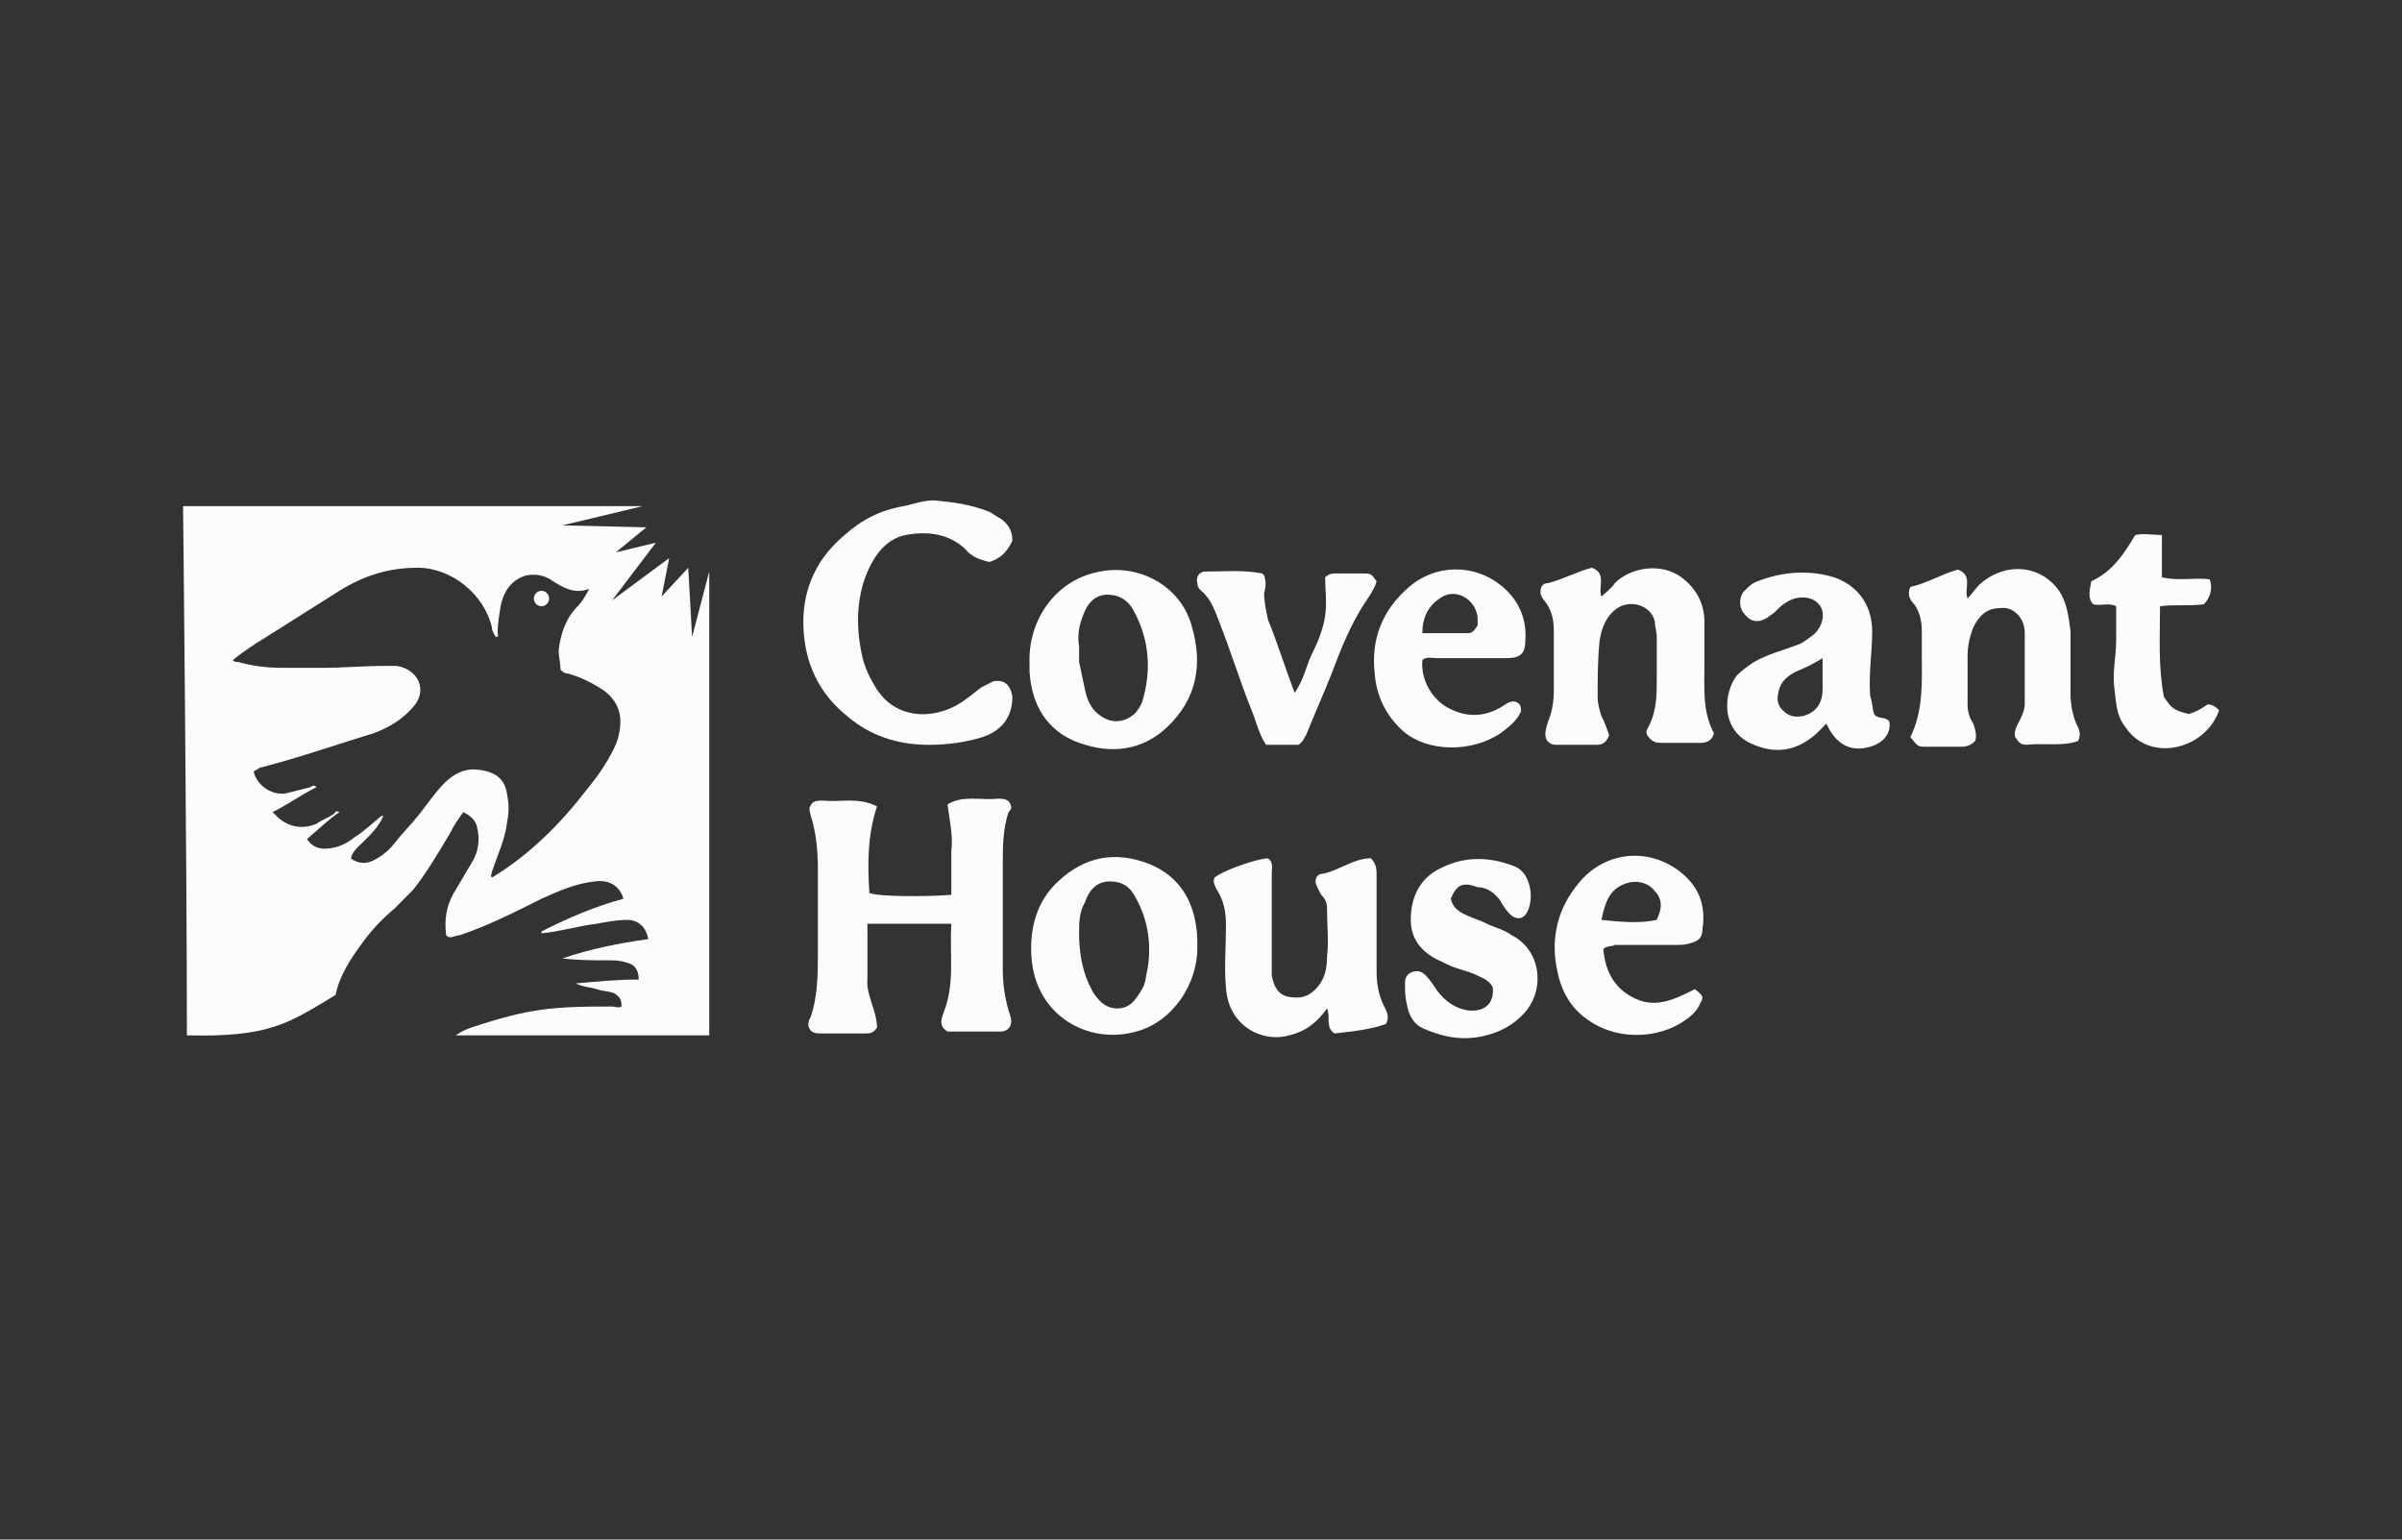 <svg width="78" height="50" viewBox="0 0 78 50" fill="none" xmlns="http://www.w3.org/2000/svg">
<rect x="0" y="0" width="78" height="50" fill="#333333" stroke="none"/>
<path d="M30.769 26.125C31.264 25.812 31.883 26 32.379 25.938C32.564 25.938 32.75 25.938 32.812 26.125C32.874 26.25 32.812 26.312 32.75 26.375C32.564 26.938 32.564 27.5 32.564 28.062C32.564 29.188 32.564 30.312 32.564 31.5C32.564 31.938 32.626 32.375 32.75 32.812C32.812 33 32.874 33.125 32.812 33.312C32.75 33.438 32.626 33.5 32.502 33.5C31.883 33.5 31.326 33.5 30.769 33.5C30.459 33.312 30.583 33.062 30.645 32.875C31.017 31.938 30.831 31 30.893 30C29.964 30 29.098 30 28.169 30C28.169 30.562 28.169 31.125 28.169 31.75C28.107 32.312 28.479 32.812 28.479 33.375C28.355 33.562 28.231 33.562 28.107 33.562C27.612 33.562 27.179 33.562 26.683 33.562C26.498 33.562 26.312 33.562 26.25 33.312C26.25 33.25 26.25 33.125 26.312 33.062C26.559 32.375 26.559 31.625 26.559 30.875C26.559 30 26.559 29.062 26.559 28.188C26.559 27.625 26.498 27 26.312 26.438C26.312 26.375 26.25 26.25 26.312 26.188C26.374 26 26.559 26 26.745 26C27.302 26.062 27.86 25.875 28.479 26.188C28.169 27.125 28.169 28.062 28.231 29C28.541 29.125 30.026 29.125 30.893 29.062C30.893 28.562 30.893 28.125 30.893 27.625C30.955 27.125 30.831 26.625 30.769 26.125Z" fill="#FCFCFD"/>
<path d="M32.133 18.25C31.823 18.188 31.513 18.062 31.328 17.812C30.771 17.312 30.09 17.25 29.409 17.375C28.79 17.5 28.418 18 28.171 18.562C27.799 19.438 27.799 20.375 27.985 21.25C28.047 21.562 28.171 21.875 28.356 22.188C29.037 23.5 30.523 23.375 31.39 22.688C31.575 22.562 31.699 22.438 31.885 22.312C32.009 22.25 32.133 22.188 32.256 22.125C32.628 22.062 32.813 22.25 32.875 22.625C32.875 23.188 32.628 23.625 32.071 23.875C31.761 24 31.451 24.062 31.08 24.125C29.718 24.312 28.48 24.125 27.428 23.188C26.685 22.562 26.252 21.75 26.128 20.812C25.942 19.438 26.375 18.25 27.428 17.375C27.985 16.875 28.604 16.562 29.347 16.438C29.656 16.375 29.966 16.25 30.337 16.25C30.956 16.312 31.513 16.375 32.133 16.625C32.256 16.688 32.318 16.75 32.442 16.812C32.752 17 32.875 17.25 32.875 17.562C32.69 17.938 32.504 18.125 32.133 18.25Z" fill="#FCFCFD"/>
<path d="M62.036 19.062C62.593 18.937 63.088 18.625 63.583 18.5C64.079 18.687 63.769 19.125 63.893 19.437C64.017 19.312 64.14 19.125 64.264 19C65.069 18.25 66.245 18.312 66.864 19.187C67.112 19.562 67.174 20 67.236 20.5C67.236 21.187 67.236 21.812 67.236 22.5C67.236 22.875 67.298 23.187 67.421 23.5C67.483 23.625 67.607 23.812 67.483 24.062C66.988 24.25 66.369 24.125 65.812 24.187C65.626 24.187 65.564 24.125 65.44 23.937C65.379 23.75 65.502 23.562 65.626 23.312C65.688 23.187 65.75 23 65.75 22.875C65.75 22.125 65.75 21.312 65.75 20.562C65.75 20.062 65.379 19.687 64.945 19.75C64.512 19.75 64.264 20 64.079 20.375C63.955 20.687 63.893 21 63.893 21.312C63.893 21.812 63.893 22.312 63.893 22.875C63.893 23.125 63.955 23.312 64.079 23.5C64.14 23.687 64.202 23.875 64.14 24.062C64.017 24.187 63.893 24.25 63.707 24.25C63.336 24.25 62.902 24.25 62.531 24.25C62.283 24.25 62.283 24.25 62.036 23.937C62.469 23.062 62.407 22.125 62.407 21.187C62.407 20.937 62.407 20.75 62.407 20.5C62.407 20.187 62.345 19.875 62.16 19.625C62.036 19.5 61.912 19.312 62.036 19.062Z" fill="#FCFCFD"/>
<path d="M52.252 23.875C52.19 24.062 52.066 24.188 51.881 24.188C51.447 24.188 50.952 24.188 50.519 24.188C50.395 24.188 50.271 24.125 50.209 24C50.147 23.812 50.209 23.625 50.271 23.438C50.395 23.125 50.457 22.812 50.457 22.438C50.457 21.812 50.457 21.125 50.457 20.5C50.457 20.125 50.395 19.812 50.147 19.5C50.085 19.438 50.023 19.312 50.023 19.25C50.023 19.062 50.085 18.938 50.271 18.938C50.766 18.812 51.2 18.562 51.695 18.438C52.19 18.625 51.881 19.062 52.004 19.375C52.128 19.25 52.314 19.125 52.438 18.938C52.933 18.438 53.923 18.25 54.604 18.75C55.1 19.125 55.347 19.625 55.347 20.188C55.347 20.688 55.347 21.125 55.347 21.625C55.347 22.375 55.285 23.125 55.657 23.812C55.595 24.062 55.409 24.125 55.223 24.125C54.79 24.125 54.357 24.125 53.923 24.125C53.738 24.125 53.614 24.062 53.49 23.875C53.428 23.75 53.49 23.688 53.552 23.562C53.8 23.062 53.8 22.562 53.8 22C53.8 21.562 53.8 21.125 53.8 20.688C53.8 20.5 53.738 20.375 53.738 20.188C53.614 19.625 52.871 19.438 52.438 19.812C52.128 20.062 52.004 20.438 51.943 20.812C51.881 21.438 51.881 22 51.881 22.625C51.881 22.875 51.943 23.062 52.004 23.25C52.128 23.5 52.19 23.688 52.252 23.875Z" fill="#FCFCFD"/>
<path d="M42.721 28.625C42.721 28.438 42.844 28.375 42.968 28.375C43.525 28.25 43.959 27.875 44.516 27.875C44.702 28.062 44.702 28.25 44.702 28.438C44.702 29.5 44.702 30.5 44.702 31.562C44.702 31.938 44.764 32.312 44.949 32.688C45.011 32.812 45.135 33 45.011 33.25C44.516 33.438 43.897 33.5 43.34 33.562C43.03 33.375 43.216 33.062 43.092 32.75C42.783 33.188 42.411 33.5 41.854 33.625C40.987 33.875 39.873 33.312 39.811 32.062C39.749 31.438 39.811 30.75 39.811 30.062C39.811 29.625 39.749 29.25 39.502 28.875C39.44 28.75 39.378 28.625 39.44 28.5C39.749 28.25 40.864 27.875 41.173 27.875C41.359 28 41.297 28.188 41.297 28.375C41.297 29.375 41.297 30.312 41.297 31.312C41.297 31.438 41.297 31.562 41.297 31.688C41.359 32 41.483 32.312 41.854 32.375C42.225 32.438 42.473 32.375 42.721 32.125C43.03 31.812 43.092 31.438 43.092 31.062C43.154 30.562 43.092 30.062 43.092 29.5C43.092 29.312 43.03 29.188 42.906 29.062C42.844 28.938 42.721 28.75 42.721 28.625Z" fill="#FCFCFD"/>
<path d="M60.857 23.188C60.98 23.375 61.228 23.25 61.352 23.438C61.414 23.812 61.166 24.125 60.733 24.25C60.114 24.438 59.618 24.188 59.309 23.5C59.185 23.625 59.123 23.688 58.999 23.812C58.38 24.375 57.699 24.5 56.957 24.188C55.842 23.75 55.966 22.5 56.399 21.938C56.585 21.75 56.771 21.625 56.957 21.5C57.39 21.25 57.885 21.125 58.38 20.938C58.566 20.875 58.69 20.75 58.876 20.625C59.185 20.375 59.309 19.875 59.061 19.625C58.876 19.375 58.38 19.312 58.009 19.562C57.885 19.625 57.761 19.75 57.638 19.875C57.576 19.938 57.452 20 57.39 20.062C57.08 20.25 56.833 20.188 56.647 19.938C56.461 19.75 56.461 19.375 56.647 19.188C56.771 19.062 56.895 18.938 57.08 18.875C57.885 18.562 58.752 18.5 59.557 18.75C60.299 19 60.795 19.625 60.795 20.5C60.795 21.188 60.671 21.938 60.733 22.625C60.795 22.75 60.795 23 60.857 23.188ZM59.185 21.375C58.876 21.562 58.628 21.688 58.319 21.812C58.071 21.938 57.823 22.125 57.761 22.438C57.699 22.688 57.699 22.875 57.885 23.062C58.071 23.25 58.257 23.312 58.566 23.25C58.999 23.125 59.185 22.812 59.185 22.375C59.185 22.062 59.185 21.75 59.185 21.375Z" fill="#FCFCFD"/>
<path d="M33.433 21.562C33.371 20.125 34.299 18.812 35.723 18.562C36.961 18.312 38.323 19 38.694 20.312C39.066 21.562 38.88 22.688 37.89 23.625C37.085 24.375 36.094 24.5 35.042 24.125C33.99 23.75 33.495 22.875 33.433 21.812C33.433 21.688 33.433 21.562 33.433 21.562ZM35.042 21C35.042 21.188 35.042 21.375 35.042 21.5C35.104 21.812 35.166 22.062 35.228 22.375C35.29 22.688 35.414 23 35.661 23.188C36.033 23.5 36.466 23.5 36.837 23.188C36.961 23.062 37.023 22.938 37.085 22.812C37.395 21.812 37.333 20.812 36.837 19.875C36.652 19.5 36.342 19.312 35.971 19.312C35.537 19.312 35.29 19.625 35.166 20C35.042 20.312 34.98 20.625 35.042 21Z" fill="#FCFCFD"/>
<path d="M38.879 30.625C38.941 31.938 38.075 33.188 36.898 33.5C35.351 33.938 33.617 33 33.493 31.063C33.432 30.125 33.679 29.25 34.36 28.625C35.227 27.813 36.217 27.625 37.332 28.063C38.384 28.5 38.817 29.375 38.879 30.438C38.879 30.5 38.879 30.625 38.879 30.625ZM35.041 30.313C35.041 31 35.165 31.625 35.474 32.188C35.66 32.5 35.908 32.75 36.279 32.75C36.713 32.75 36.898 32.438 37.084 32.125C37.208 31.938 37.208 31.688 37.27 31.438C37.394 30.625 37.27 29.875 36.898 29.188C36.713 28.813 36.465 28.625 36.032 28.625C35.598 28.625 35.351 28.938 35.227 29.313C35.041 29.625 35.041 30 35.041 30.313Z" fill="#FCFCFD"/>
<path d="M52.064 30.813C52.126 31.563 52.435 32.125 53.116 32.438C53.797 32.75 54.416 32.438 55.035 32.125C55.283 32.313 55.345 32.375 55.221 32.563C55.097 32.875 54.85 33.063 54.54 33.25C53.673 33.75 52.435 33.75 51.569 33.125C51.012 32.75 50.702 32.188 50.578 31.563C50.331 30.5 50.578 29.5 51.259 28.688C52.064 27.688 53.426 27.5 54.478 28.25C55.159 28.75 55.407 29.375 55.283 30.188C55.283 30.438 55.159 30.563 54.912 30.625C54.726 30.688 54.602 30.688 54.416 30.688C53.735 30.688 53.116 30.688 52.435 30.688C52.373 30.75 52.25 30.688 52.064 30.813ZM53.797 29.875C53.983 29.5 53.983 29.188 53.735 28.938C53.55 28.688 53.178 28.563 52.807 28.688C52.25 28.875 52.126 29.313 52.002 29.875C52.621 29.938 53.24 30 53.797 29.875Z" fill="#FCFCFD"/>
<path d="M46.188 21.438C46.126 22.125 46.559 22.813 47.178 23.063C47.736 23.313 48.293 23.25 48.788 22.938C48.974 22.813 49.159 22.688 49.345 22.875C49.407 23 49.407 23.125 49.345 23.188C49.221 23.438 48.974 23.625 48.726 23.813C47.797 24.438 46.374 24.438 45.569 23.75C45.012 23.25 44.702 22.625 44.64 21.875C44.517 20.75 44.888 19.813 45.755 19.063C46.621 18.313 47.859 18.313 48.726 19C49.283 19.438 49.593 20.063 49.531 20.813C49.531 21.25 49.345 21.375 48.912 21.375C48.169 21.375 47.426 21.375 46.683 21.375C46.498 21.375 46.312 21.313 46.188 21.438ZM47.983 20.313C47.983 20.25 47.983 20.125 47.983 20.063C47.921 19.438 47.24 19.063 46.745 19.438C46.374 19.688 46.188 20.063 46.188 20.563C46.683 20.563 47.178 20.563 47.674 20.563C47.797 20.563 47.859 20.5 47.983 20.313Z" fill="#FCFCFD"/>
<path d="M47.111 29.187C47.173 29.437 47.296 29.562 47.544 29.687C47.792 29.812 48.039 29.875 48.287 30C48.535 30.125 48.844 30.187 49.092 30.375C50.082 30.875 50.206 32.25 49.401 32.999C49.154 33.249 48.844 33.437 48.473 33.562C47.73 33.812 47.049 33.749 46.306 33.437C45.934 33.312 45.749 33 45.687 32.625C45.625 32.375 45.625 32.187 45.625 31.937C45.625 31.75 45.687 31.625 45.873 31.562C46.058 31.5 46.182 31.562 46.306 31.687C46.43 31.812 46.554 32 46.677 32.187C46.925 32.5 47.234 32.75 47.668 32.812C48.163 32.875 48.535 32.624 48.473 32.062C48.349 31.812 48.101 31.75 47.854 31.625C47.544 31.5 47.173 31.437 46.863 31.25C46.244 31 45.811 30.562 45.811 29.875C45.811 29.125 46.12 28.5 46.801 28.187C47.544 27.812 48.349 27.812 49.154 28.125C49.711 28.312 49.834 29.187 49.587 29.625C49.463 29.875 49.215 29.875 49.03 29.687C48.906 29.562 48.782 29.375 48.72 29.25C48.535 29 48.287 28.812 47.977 28.812C47.482 28.625 47.296 28.75 47.111 29.187Z" fill="#FCFCFD"/>
<path d="M42.164 24.188C41.855 24.188 41.483 24.188 41.112 24.188C40.864 23.812 40.802 23.438 40.617 23C40.245 22.062 39.936 21.062 39.564 20.125C39.44 19.812 39.317 19.438 39.007 19.188C38.945 19.125 38.883 19.062 38.883 18.938C38.821 18.75 38.945 18.562 39.131 18.562C39.75 18.562 40.369 18.5 40.988 18.625C40.988 18.625 40.988 18.625 41.05 18.688C41.112 18.875 41.112 19.062 41.05 19.25C41.05 19.562 41.112 19.812 41.174 20.125C41.483 20.875 41.731 21.688 42.04 22.5C42.35 22.062 42.412 21.625 42.598 21.25C42.783 20.875 42.969 20.438 43.031 20C43.093 19.562 43.031 19.125 43.031 18.75C43.155 18.625 43.279 18.625 43.34 18.625C43.65 18.625 43.959 18.625 44.269 18.625C44.517 18.625 44.517 18.625 44.702 18.875C44.64 19.125 44.455 19.375 44.331 19.562C43.836 20.312 43.526 21.125 43.217 21.938C42.969 22.562 42.66 23.25 42.412 23.875C42.35 23.938 42.35 24.062 42.164 24.188Z" fill="#FCFCFD"/>
<path d="M71.071 23.188C71.318 23.125 71.504 23 71.69 22.875C71.814 22.875 71.937 22.938 72.061 23.063C71.937 23.438 71.69 23.75 71.318 24C70.513 24.5 69.523 24.375 69.028 23.625C68.718 23.25 68.718 22.813 68.656 22.313C68.594 21.813 68.718 21.313 68.718 20.813C68.718 20.438 68.718 20.063 68.718 19.688C68.471 19.563 68.223 19.688 67.975 19.625C67.79 19.438 67.852 19.188 67.913 18.875C68.594 18.563 68.966 18 69.337 17.375C69.647 17.313 69.894 17.375 70.204 17.375C70.204 17.813 70.204 18.25 70.204 18.75C70.761 18.875 71.256 18.75 71.752 18.813C71.875 19.125 71.752 19.438 71.566 19.625C71.132 19.688 70.637 19.625 70.142 19.688C70.142 20.688 70.08 21.625 70.266 22.625C70.513 23 70.575 23.063 71.071 23.188Z" fill="#FCFCFD"/>
<path d="M22.35 18.438L21.483 19.375L21.731 18.125L19.874 19.5L21.298 17.625L19.998 17.938L20.988 17.125L18.264 17.062L20.864 16.438H5.945C5.945 16.438 6.069 27.938 6.069 33.625C8.731 33.688 9.35 33.25 10.898 32.312C11.021 31.688 11.393 31.125 11.764 30.625C12.074 30.188 12.445 29.812 12.817 29.5C13.002 29.312 13.25 29.062 13.436 28.875C13.869 28.312 14.241 27.688 14.612 27.062C14.736 26.812 14.86 26.625 15.045 26.375C15.293 26.5 15.417 26.625 15.479 26.812C15.602 27.25 15.541 27.688 15.293 28.062C15.107 28.375 14.921 28.688 14.736 29C14.488 29.438 14.426 29.875 14.488 30.375C14.55 30.438 14.612 30.438 14.612 30.438C14.736 30.438 14.798 30.375 14.921 30.375C15.85 30.062 16.717 29.625 17.583 29.188C18.141 28.938 18.698 28.688 19.317 28.625C19.75 28.562 20.122 28.75 20.245 29.188C19.317 29.438 18.45 29.812 17.583 30.25V30.312C18.203 30.25 18.822 30.062 19.379 30C19.688 29.938 20.06 29.875 20.369 29.875C20.741 29.875 20.988 30.125 21.05 30.5C20.122 30.625 19.193 30.812 18.264 31.125C18.76 31.188 19.255 31.188 19.75 31.188C19.936 31.188 20.122 31.188 20.307 31.25C20.617 31.312 20.741 31.5 20.741 31.812C20.06 31.812 19.379 31.875 18.698 31.938C18.945 32.062 19.193 32.062 19.379 32.125C19.564 32.188 19.75 32.188 19.936 32.25C20.122 32.375 20.183 32.438 20.183 32.688C20.06 32.75 19.998 32.688 19.874 32.688C18.945 32.688 18.017 32.688 17.088 32.875C16.469 33 15.85 33.188 15.293 33.375C15.107 33.438 14.983 33.5 14.798 33.625C17.521 33.625 23.031 33.625 23.031 33.625V18.562L22.474 20.688L22.35 18.438ZM19.936 24.312C19.688 24.812 19.379 25.25 19.069 25.625C18.203 26.75 17.212 27.75 15.974 28.5C15.912 28.438 15.974 28.375 15.974 28.312C16.16 27.75 16.407 27.25 16.469 26.688C16.531 26.375 16.531 26.125 16.469 25.812C16.407 25.312 16.098 25.062 15.541 25C15.107 24.938 14.736 25.125 14.426 25.438C14.117 25.75 13.869 26.125 13.621 26.438C13.374 26.75 13.064 27.062 12.817 27.375C12.631 27.625 12.383 27.812 12.136 27.938C11.888 28.062 11.641 28.062 11.393 27.875C11.455 27.625 11.641 27.5 11.826 27.312C12.074 27.062 12.322 26.812 12.445 26.5H12.383C12.074 26.75 11.826 27 11.517 27.188C11.207 27.438 10.898 27.562 10.526 27.562C10.279 27.562 10.093 27.438 9.969 27.25C10.341 26.938 10.65 26.625 11.021 26.375C10.898 26.312 10.898 26.375 10.836 26.438C10.65 26.562 10.464 26.625 10.279 26.75C9.845 26.938 9.412 26.875 9.041 26.562C8.979 26.5 8.917 26.438 8.855 26.375C9.35 26.125 9.783 25.812 10.279 25.562C10.217 25.5 10.155 25.5 10.093 25.562C9.845 25.625 9.598 25.688 9.35 25.75C8.917 25.875 8.36 25.562 8.236 25.062C8.298 25 8.36 25 8.421 24.938C9.66 24.625 10.898 24.188 12.136 23.812C12.631 23.625 13.064 23.375 13.436 22.938C13.869 22.438 13.621 21.75 12.879 21.625C12.755 21.625 12.631 21.625 12.507 21.625C11.826 21.625 11.145 21.688 10.526 21.688C10.031 21.688 9.598 21.688 9.102 21.688C8.669 21.688 8.174 21.625 7.741 21.5C7.679 21.5 7.617 21.5 7.555 21.438C7.864 21.188 8.236 20.938 8.545 20.75C9.35 20.25 10.217 19.688 11.021 19.188C11.826 18.688 12.631 18.438 13.56 18.438C14.674 18.438 15.726 19.312 15.974 20.375C15.974 20.5 16.036 20.562 16.098 20.688C16.221 20.688 16.16 20.625 16.16 20.562C16.16 20.25 16.221 19.875 16.283 19.562C16.407 19.125 16.655 18.812 17.088 18.688C17.398 18.625 17.707 18.688 17.955 18.875C18.264 19.062 18.636 19.312 19.131 19.125C19.007 19.375 18.883 19.562 18.76 19.688C18.388 20.062 18.203 20.562 18.141 21.125C18.141 21.312 18.203 21.562 18.203 21.75C18.264 21.812 18.326 21.875 18.45 21.875C18.883 22 19.255 22.188 19.626 22.438C19.874 22.625 20.06 22.875 20.122 23.188C20.183 23.5 20.122 23.938 19.936 24.312Z" fill="#FCFCFD"/>
<path d="M17.584 19.688C17.721 19.688 17.831 19.576 17.831 19.438C17.831 19.299 17.721 19.188 17.584 19.188C17.447 19.188 17.336 19.299 17.336 19.438C17.336 19.576 17.447 19.688 17.584 19.688Z" fill="#FCFCFD"/>
</svg>
